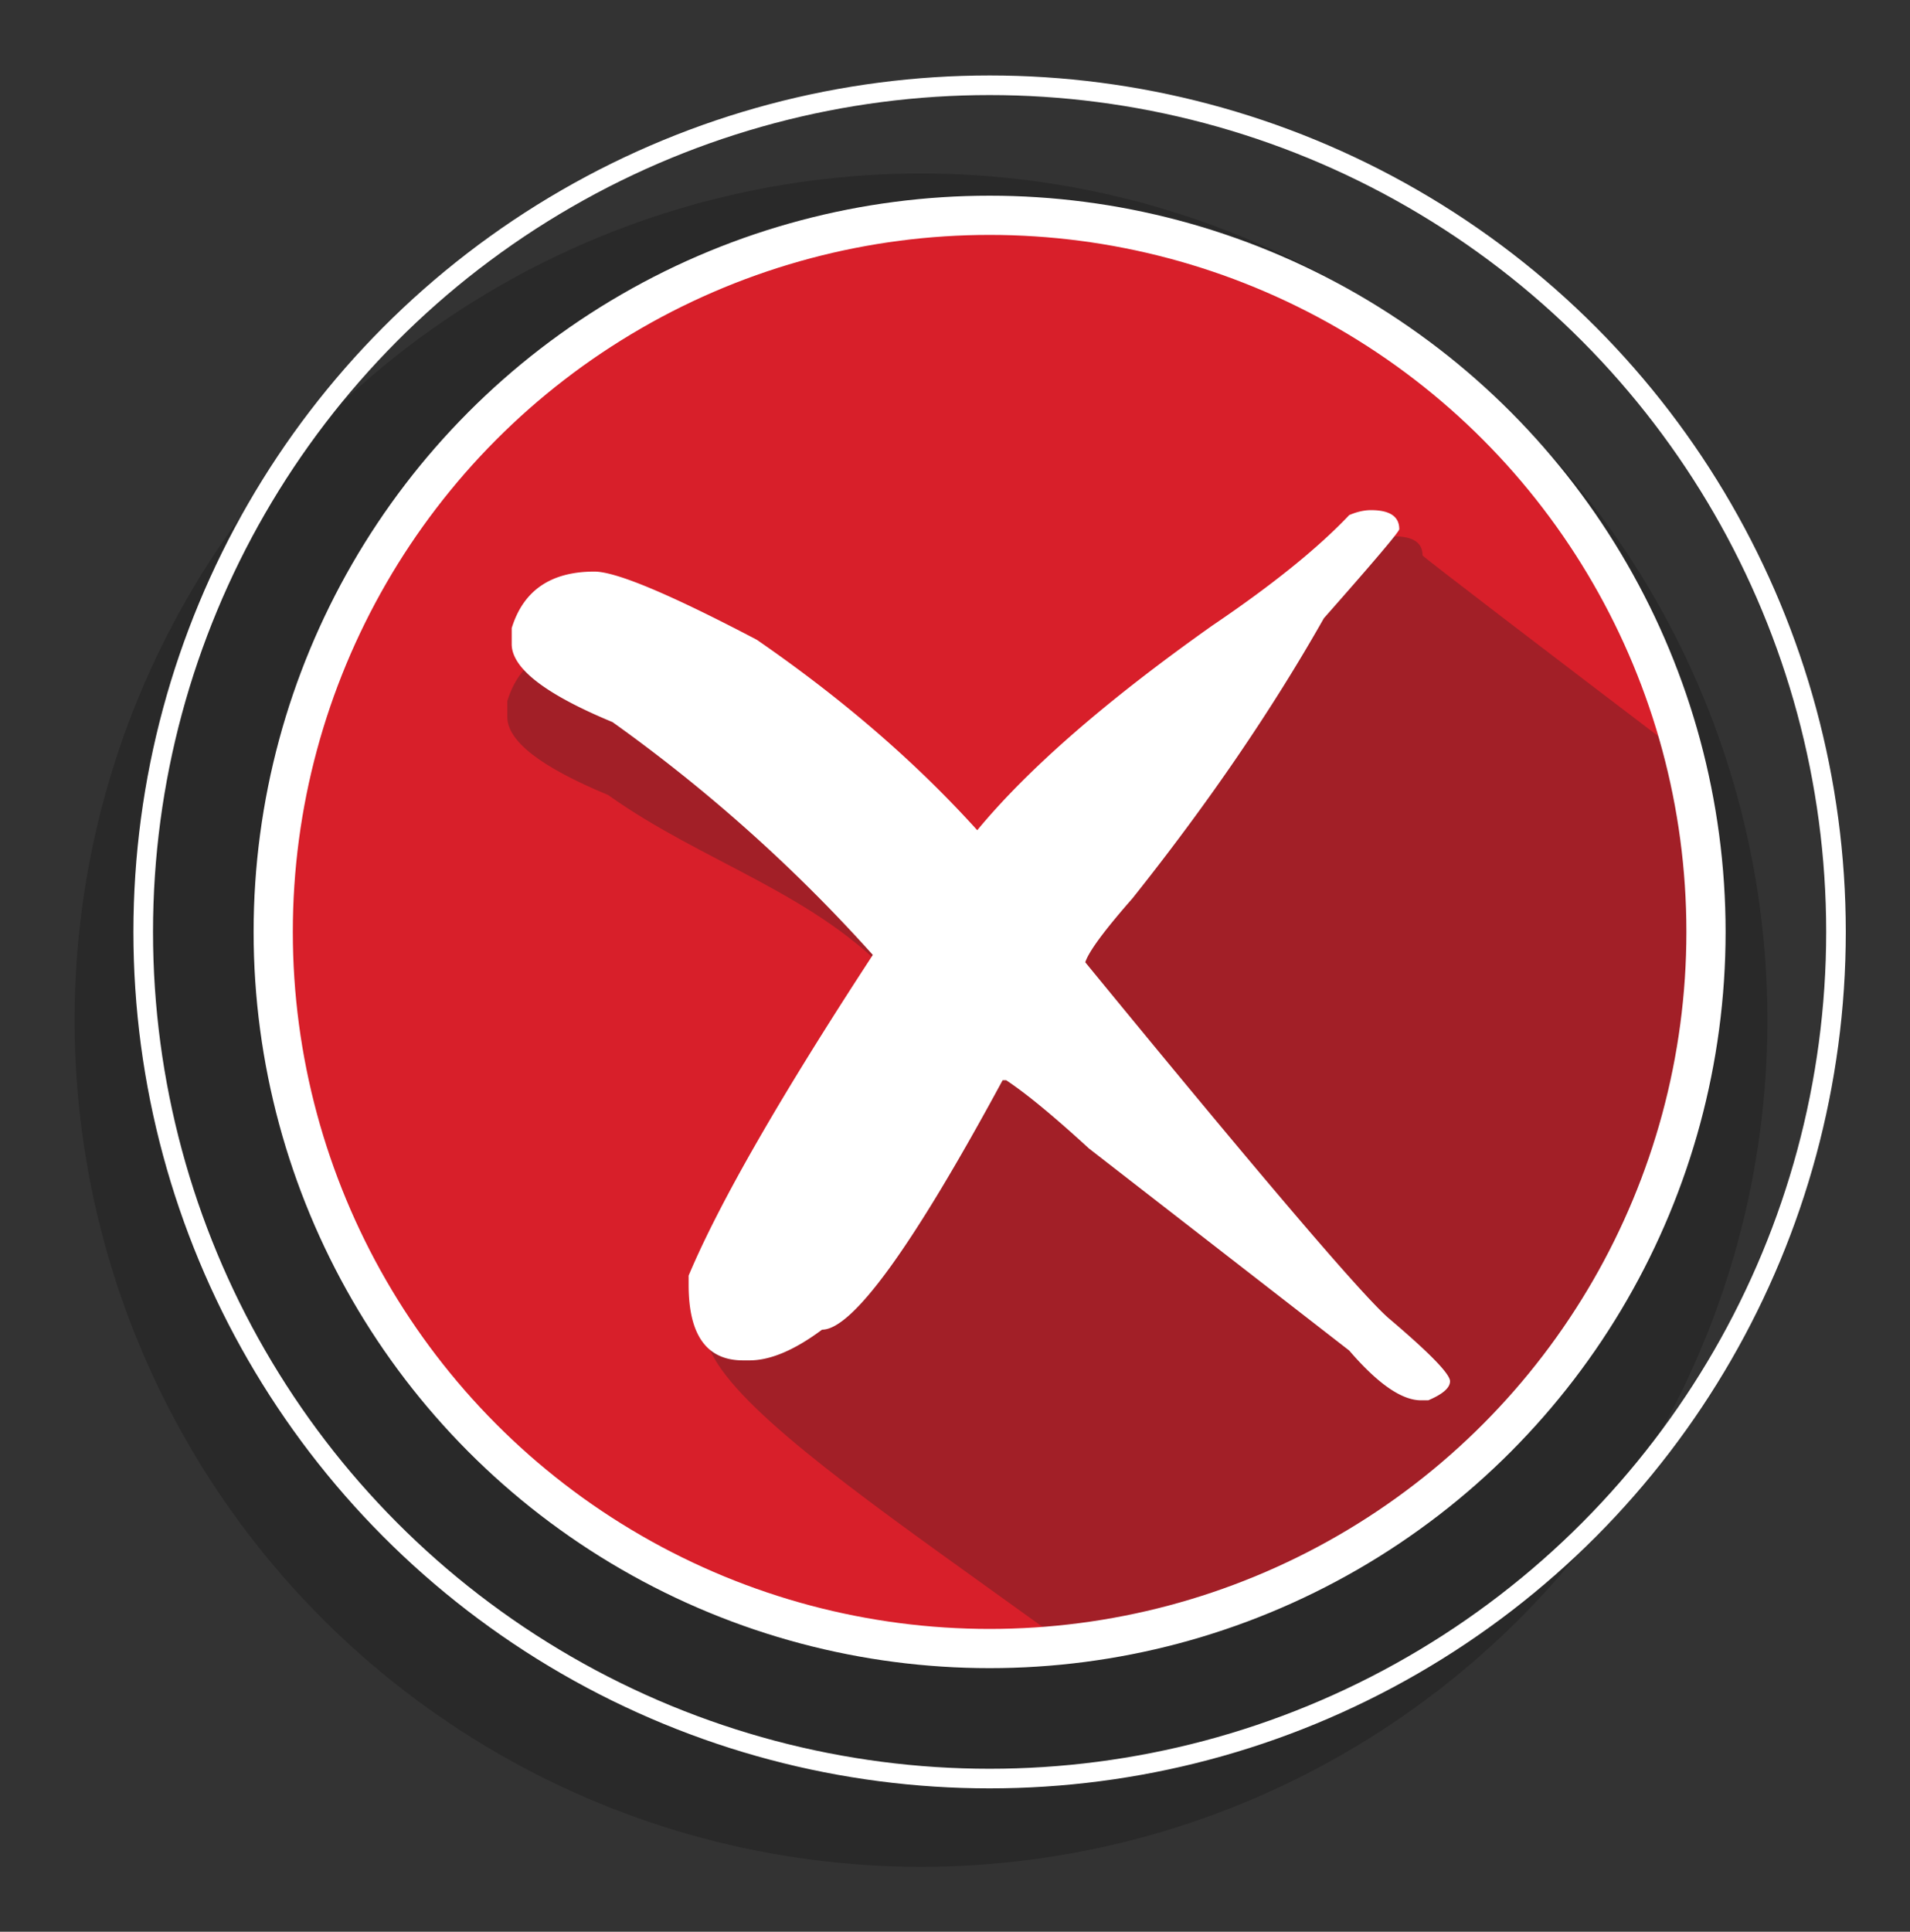 <svg xmlns="http://www.w3.org/2000/svg" xmlns:xlink="http://www.w3.org/1999/xlink" width="194.898" height="197.055" viewBox="0 0 194.898 197.055"><rect x="0" y="0" width="194.898" height="197.055" fill="#333333" stroke="none"/><circle opacity=".2" cx="93.98" cy="104.064" r="86.366"/><circle fill="#D81F2A" cx="100.98" cy="95.064" r="73.101"/><defs><path id="a" d="M174.081 95.064c0 40.373-32.728 73.101-73.101 73.101s-73.101-32.728-73.101-73.101c0-27.669 25.196-73.101 73.101-73.101 40.372 0 73.101 32.728 73.101 73.101z"/></defs><clipPath id="b"><use xlink:href="#a" overflow="visible"/></clipPath><g opacity=".3" clip-path="url(#b)"><path fill="#231F20" d="M142.274 54.713c1.924 0 2.886.648 2.886 1.943 0 .251 52.693 40.191 52.693 40.191l-64.781 90.039c-25.472-23.018-66.87-44.892-60.427-53.149v-.94c3.108-7.394 9.372-18.299 18.795-32.712-7.991-8.898-19.671-12.051-29.388-18.987-6.857-2.841-10.285-5.493-10.285-7.959V71.51c1.184-3.843 3.996-5.765 8.435-5.765 2.22 0 7.744 2.319 16.575 6.956 8.731 6.016 19.054 7.729 25.319 14.663 5.18-6.267 13.171-13.223 23.974-20.868 6.116-4.136 10.778-7.896 13.985-11.28.788-.335 1.528-.503 2.219-.503z"/></g><path fill="#FFF" d="M139.897 52.039c1.924 0 2.886.648 2.886 1.943 0 .251-2.566 3.28-7.695 9.087-5.328 9.4-11.839 18.925-19.535 28.576-2.861 3.259-4.465 5.432-4.81 6.517 17.807 21.725 28.118 33.819 30.93 36.284 4.192 3.551 6.289 5.703 6.289 6.455 0 .668-.74 1.316-2.22 1.943h-.74c-1.973 0-4.415-1.692-7.325-5.076l-26.564-20.617c-3.552-3.259-6.363-5.577-8.435-6.956h-.37c-9.175 16.962-15.317 25.443-18.424 25.443-2.812 2.09-5.279 3.133-7.399 3.133h-.666c-3.7 0-5.55-2.569-5.55-7.708v-.94c3.108-7.394 9.372-18.299 18.795-32.712A162.378 162.378 0 0 0 62.5 73.66c-6.857-2.841-10.285-5.493-10.285-7.959v-1.629c1.184-3.843 3.996-5.765 8.435-5.765 2.22 0 7.744 2.319 16.575 6.956 8.731 6.016 16.229 12.492 22.494 19.427 5.18-6.267 13.171-13.223 23.974-20.868 6.116-4.136 10.778-7.896 13.985-11.28.788-.336 1.528-.503 2.219-.503z"/><circle fill="none" stroke="#FFF" stroke-width="4" stroke-miterlimit="10" cx="100.98" cy="95.064" r="73.101"/><circle fill="none" stroke="#FFF" stroke-width="2" stroke-miterlimit="10" cx="100.98" cy="95.064" r="86.366"/></svg>